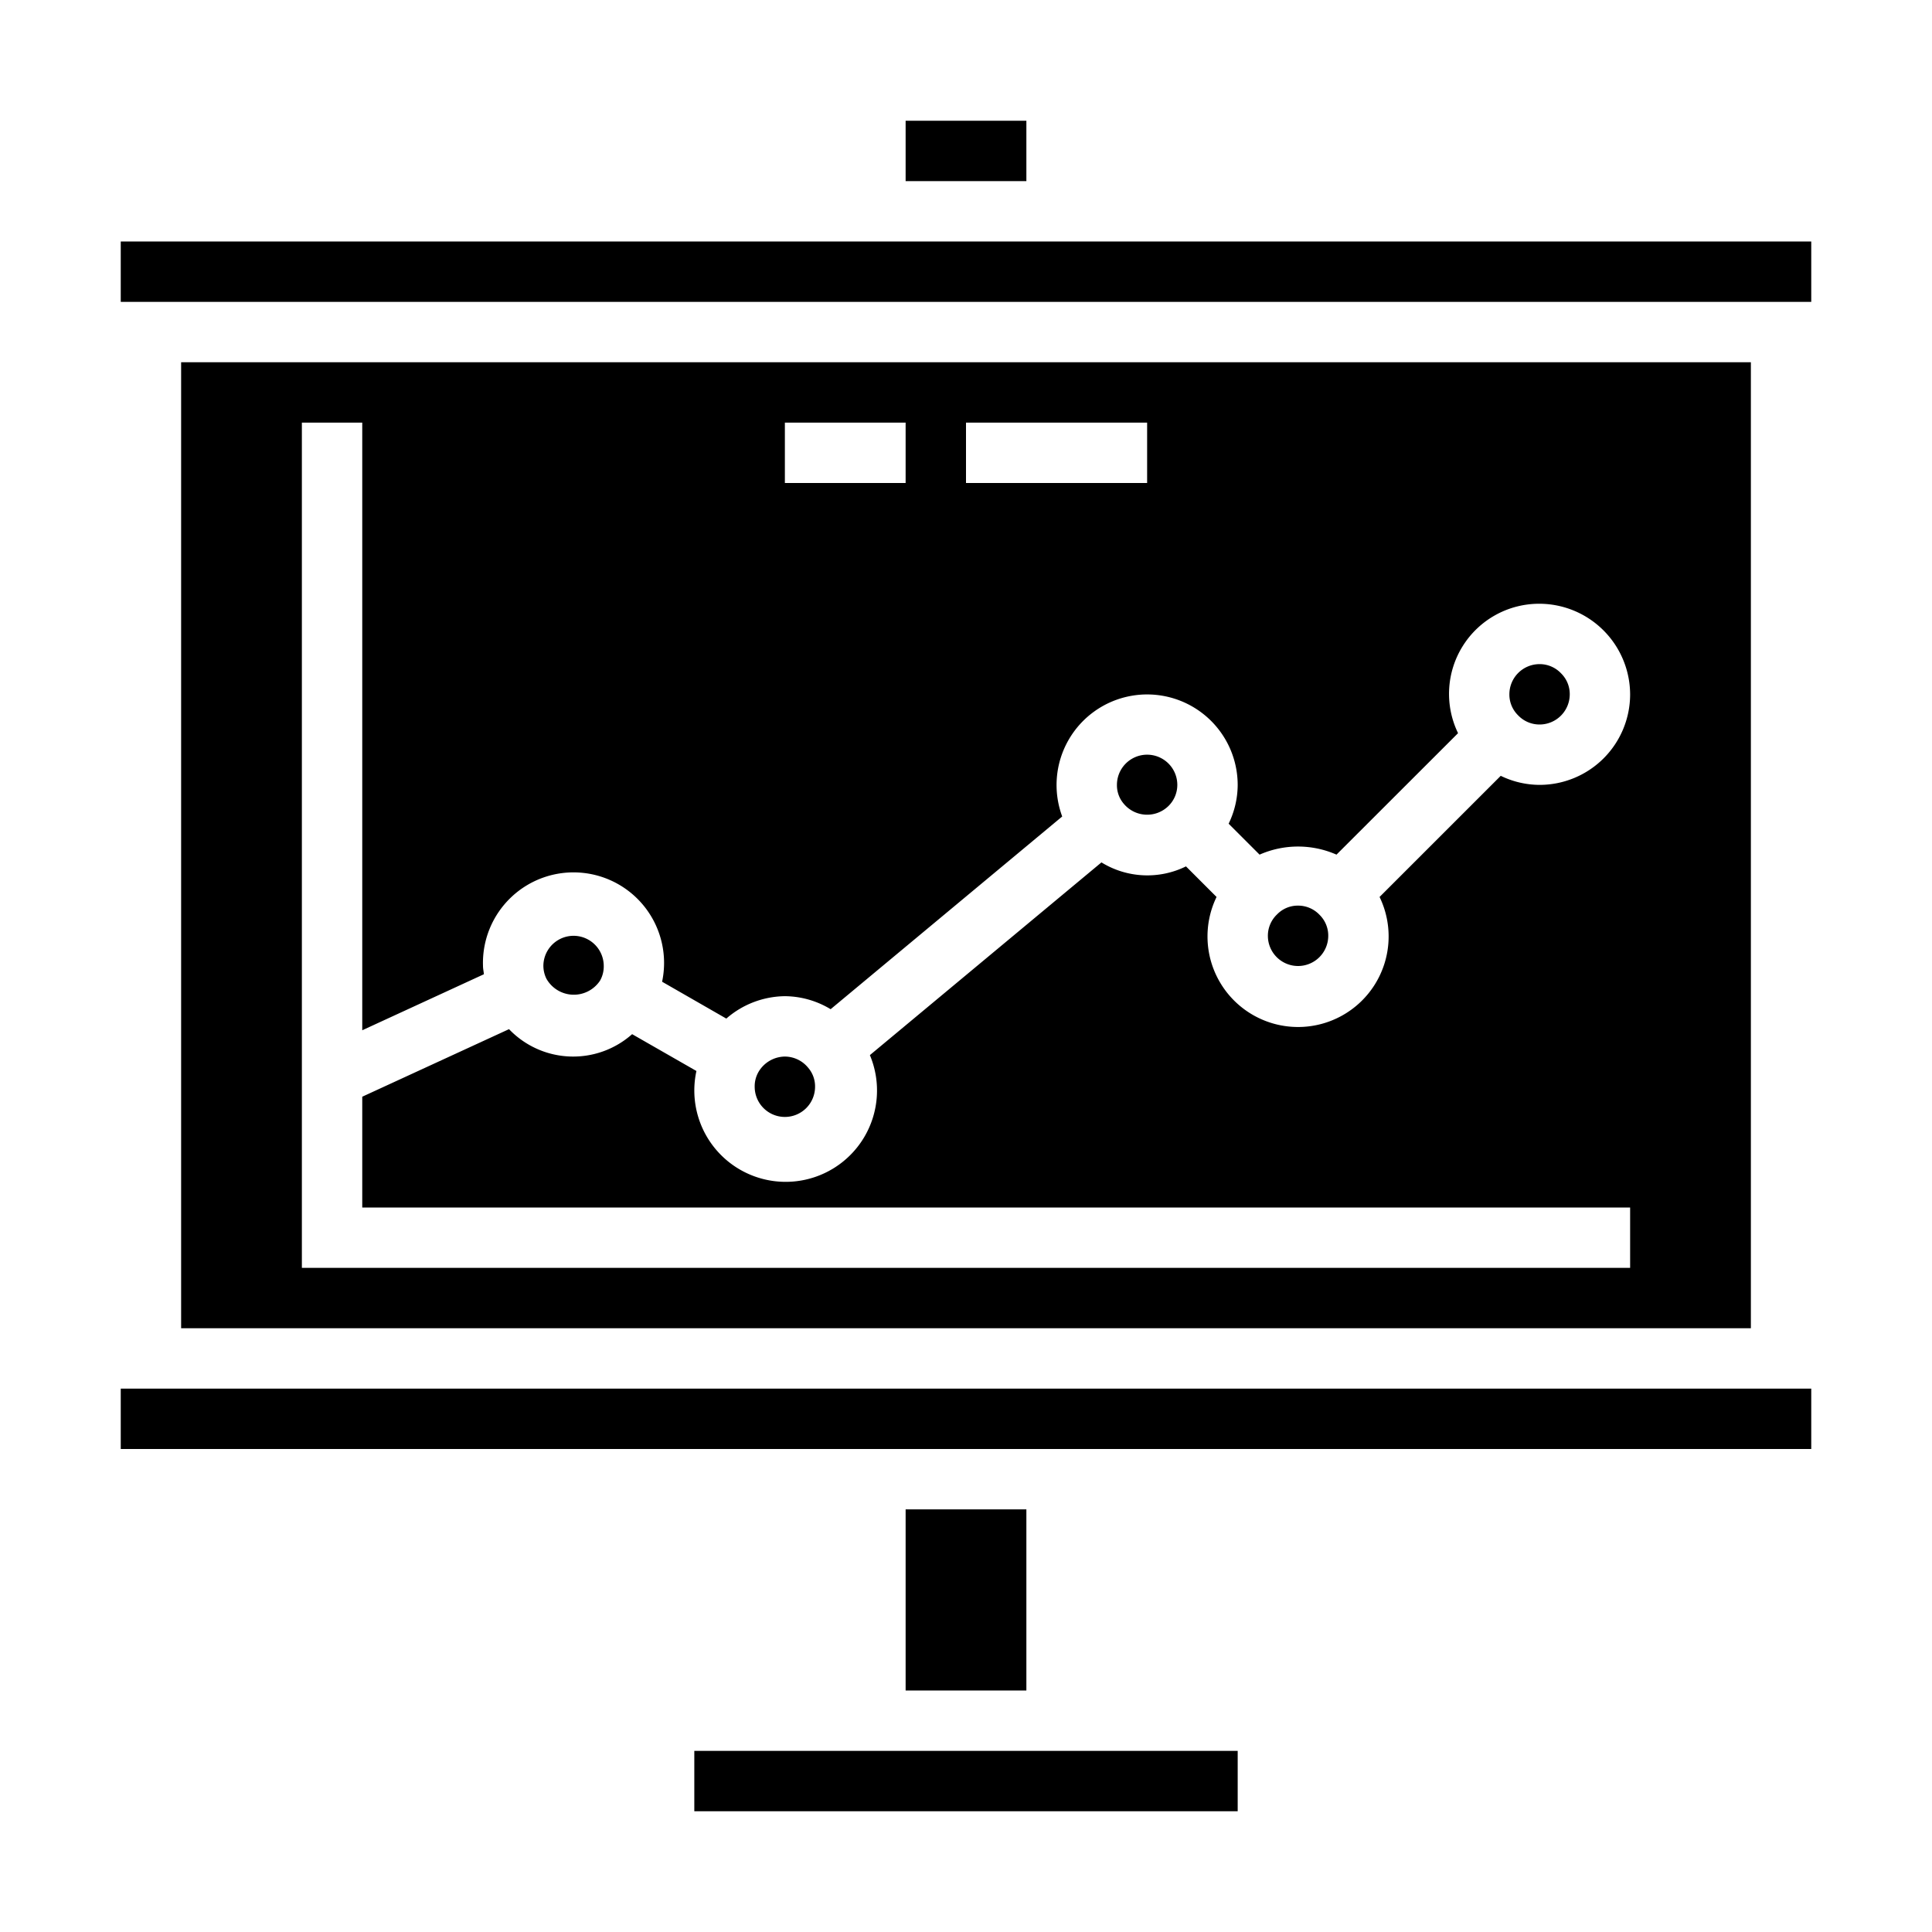 <svg xmlns="http://www.w3.org/2000/svg" viewBox="0 0 64 64" x="0px" y="0px"><g data-name="Presentaion business report"><path d="M51,24a1,1,0,0,0,1-1,.965.965,0,0,0-.287-.694A.976.976,0,0,0,51,22a1,1,0,0,0-1,1,.965.965,0,0,0,.287.694A.978.978,0,0,0,51,24Z"></path><rect x="23" y="58" width="18" height="2"></rect><rect x="4" y="46" width="56" height="2"></rect><rect x="30" y="50" width="4" height="6"></rect><rect x="4" y="8" width="56" height="2"></rect><rect x="30" y="4" width="4" height="2"></rect><path d="M19.877,32.485A.953.953,0,0,0,20,32a1,1,0,0,0-2,0,.986.986,0,0,0,.1.42A1.042,1.042,0,0,0,19.877,32.485Z"></path><path d="M43,32a1,1,0,0,0,1-1,.965.965,0,0,0-.287-.694A.976.976,0,0,0,43,30a.952.952,0,0,0-.693.288A.975.975,0,0,0,42,31,1,1,0,0,0,43,32Z"></path><path d="M26,37a1,1,0,0,0,1-1,.944.944,0,0,0-.229-.63A1,1,0,0,0,26,35a1.026,1.026,0,0,0-.877.515A.953.953,0,0,0,25,36,1,1,0,0,0,26,37Z"></path><path d="M6,44H58V12H6ZM32,14h6v2H32Zm-6,0h4v2H26ZM10,14h2V34.129l4.03-1.856c-.008-.091-.03-.181-.03-.273a3,3,0,1,1,5.933.521l2.127,1.221A3,3,0,0,1,26,33a2.97,2.97,0,0,1,1.516.431l7.671-6.384A3,3,0,1,1,41,26a2.963,2.963,0,0,1-.3,1.286l1.025,1.025a3.161,3.161,0,0,1,2.548,0L48.3,24.287A2.985,2.985,0,0,1,51,20a3.013,3.013,0,0,1,3,3,3,3,0,0,1-3,3,2.963,2.963,0,0,1-1.286-.3L45.7,29.713a3,3,0,1,1-5.4,0L39.287,28.7a2.9,2.9,0,0,1-2.8-.132l-7.671,6.384a3.026,3.026,0,1,1-5.746.526L20.94,34.258a2.941,2.941,0,0,1-4.078-.166L12,36.33V40H54v2H10Z"></path><path d="M38.694,26.712A.978.978,0,0,0,39,26a1,1,0,0,0-2,0,.939.939,0,0,0,.229.629A1.008,1.008,0,0,0,38.694,26.712Z"></path></g></svg>